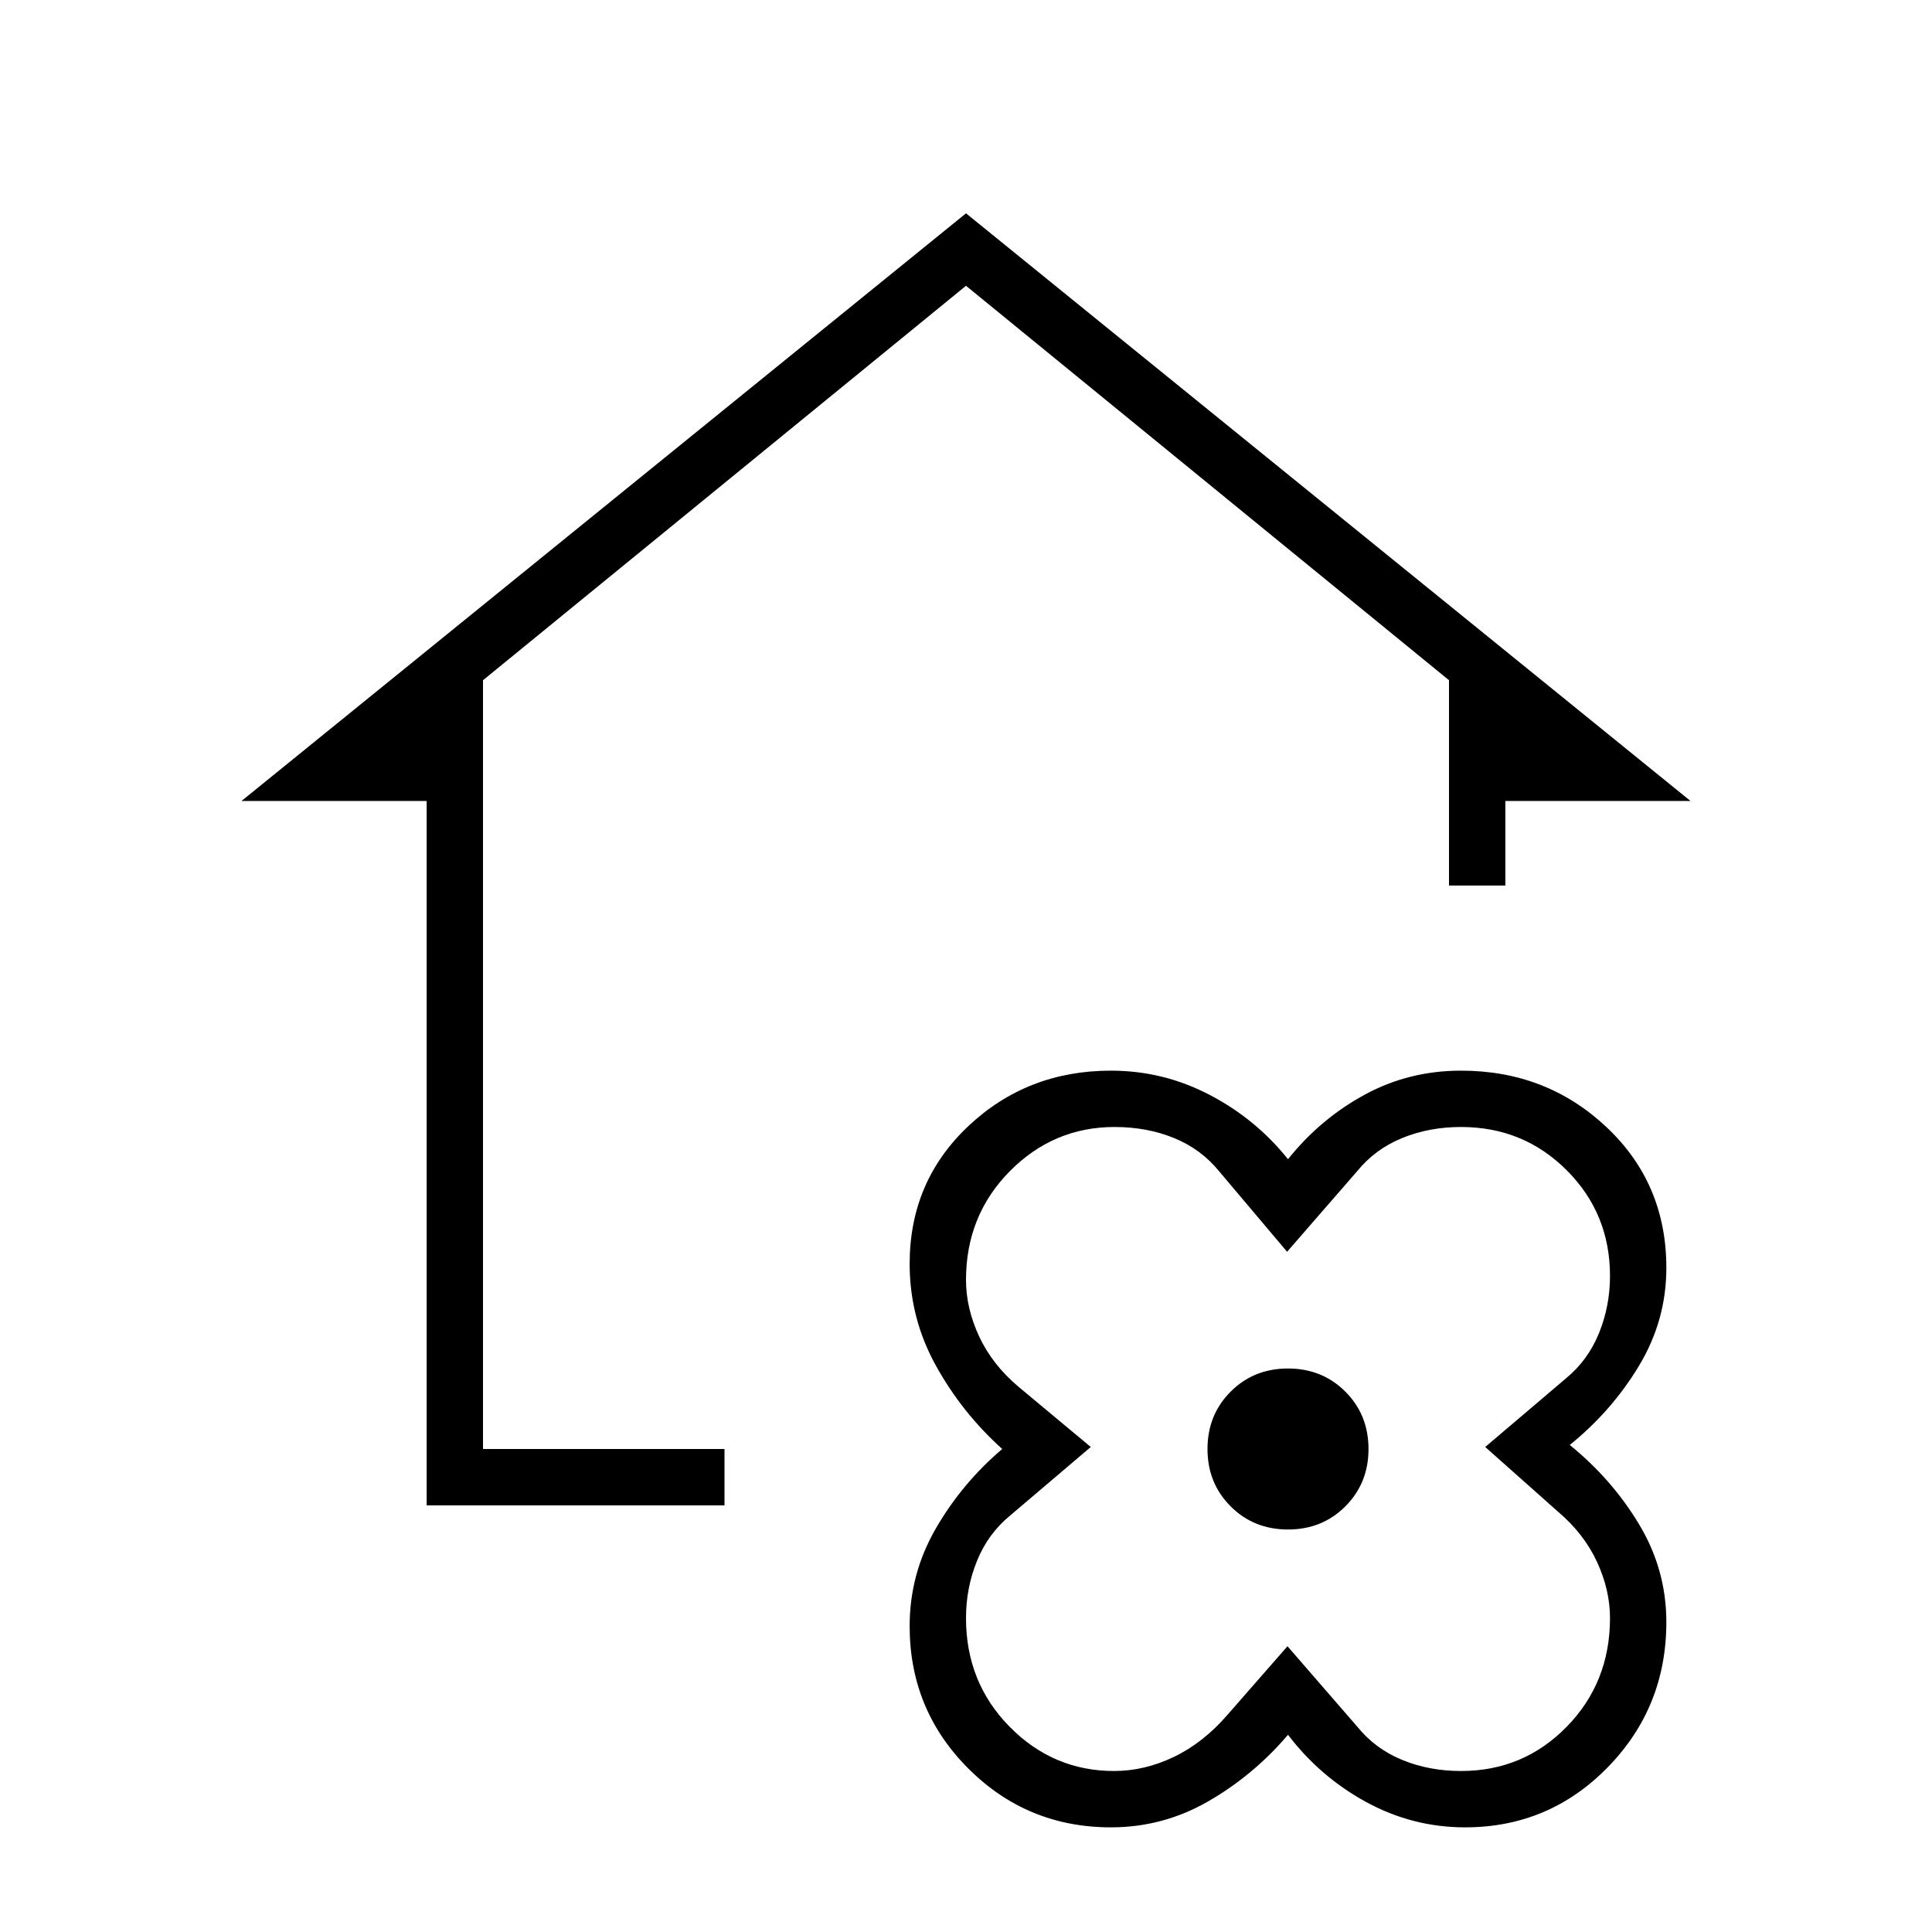 <svg xmlns="http://www.w3.org/2000/svg" height="24" viewBox="0 -960 960 960" width="24"><path d="M640-98q-17 20-39.5 33T552-52q-41.558 0-70.779-29.167Q452-110.333 452-152q0-26 13-48.5t33-39.5q-20-18-33-41.5T452-332q0-41 29.221-68.5T552-428q26 0 49 12t39 32q16-20 38-32t48-12q42.39 0 72.195 28Q828-372 828-330q0 26-13.5 48.5T780-242q21 17 34.5 39.5T828-154q0 42.39-29.167 72.195Q769.667-52 728-52q-26 0-49-12.5T640-98Zm134-111-36-32 40-34q11-9 16.5-22.5T800-326q0-31-21.5-52.5T726-400q-15.898 0-29.312 5.5-13.414 5.5-22.357 16.5l-34.777 40-33.783-40q-8.943-11-22.357-16.5T553.82-400q-30.337 0-52.078 22Q480-356 480-324q0 14 6.5 28t19.5 25l36 30-40 34q-11 9-16.5 22.5T480-156q0 32 21.667 54 21.666 22 51.899 22 15.116 0 29.729-7 14.612-7 26.705-21l29.744-34 34.7 40q8.923 11 22.308 16.5T726-80q31 0 52.5-22t21.5-54q0-14-6.5-28T774-209Zm-134 9q17 0 28.5-11.5T680-240q0-17-11.5-28.5T640-280q-17 0-28.5 11.5T600-240q0 17 11.5 28.5T640-200Zm-428-12v-350h-92l360-292 360 292h-92v42h-28v-102L480-818 240-622v382h120v28H212Zm428-28Z"/></svg>
